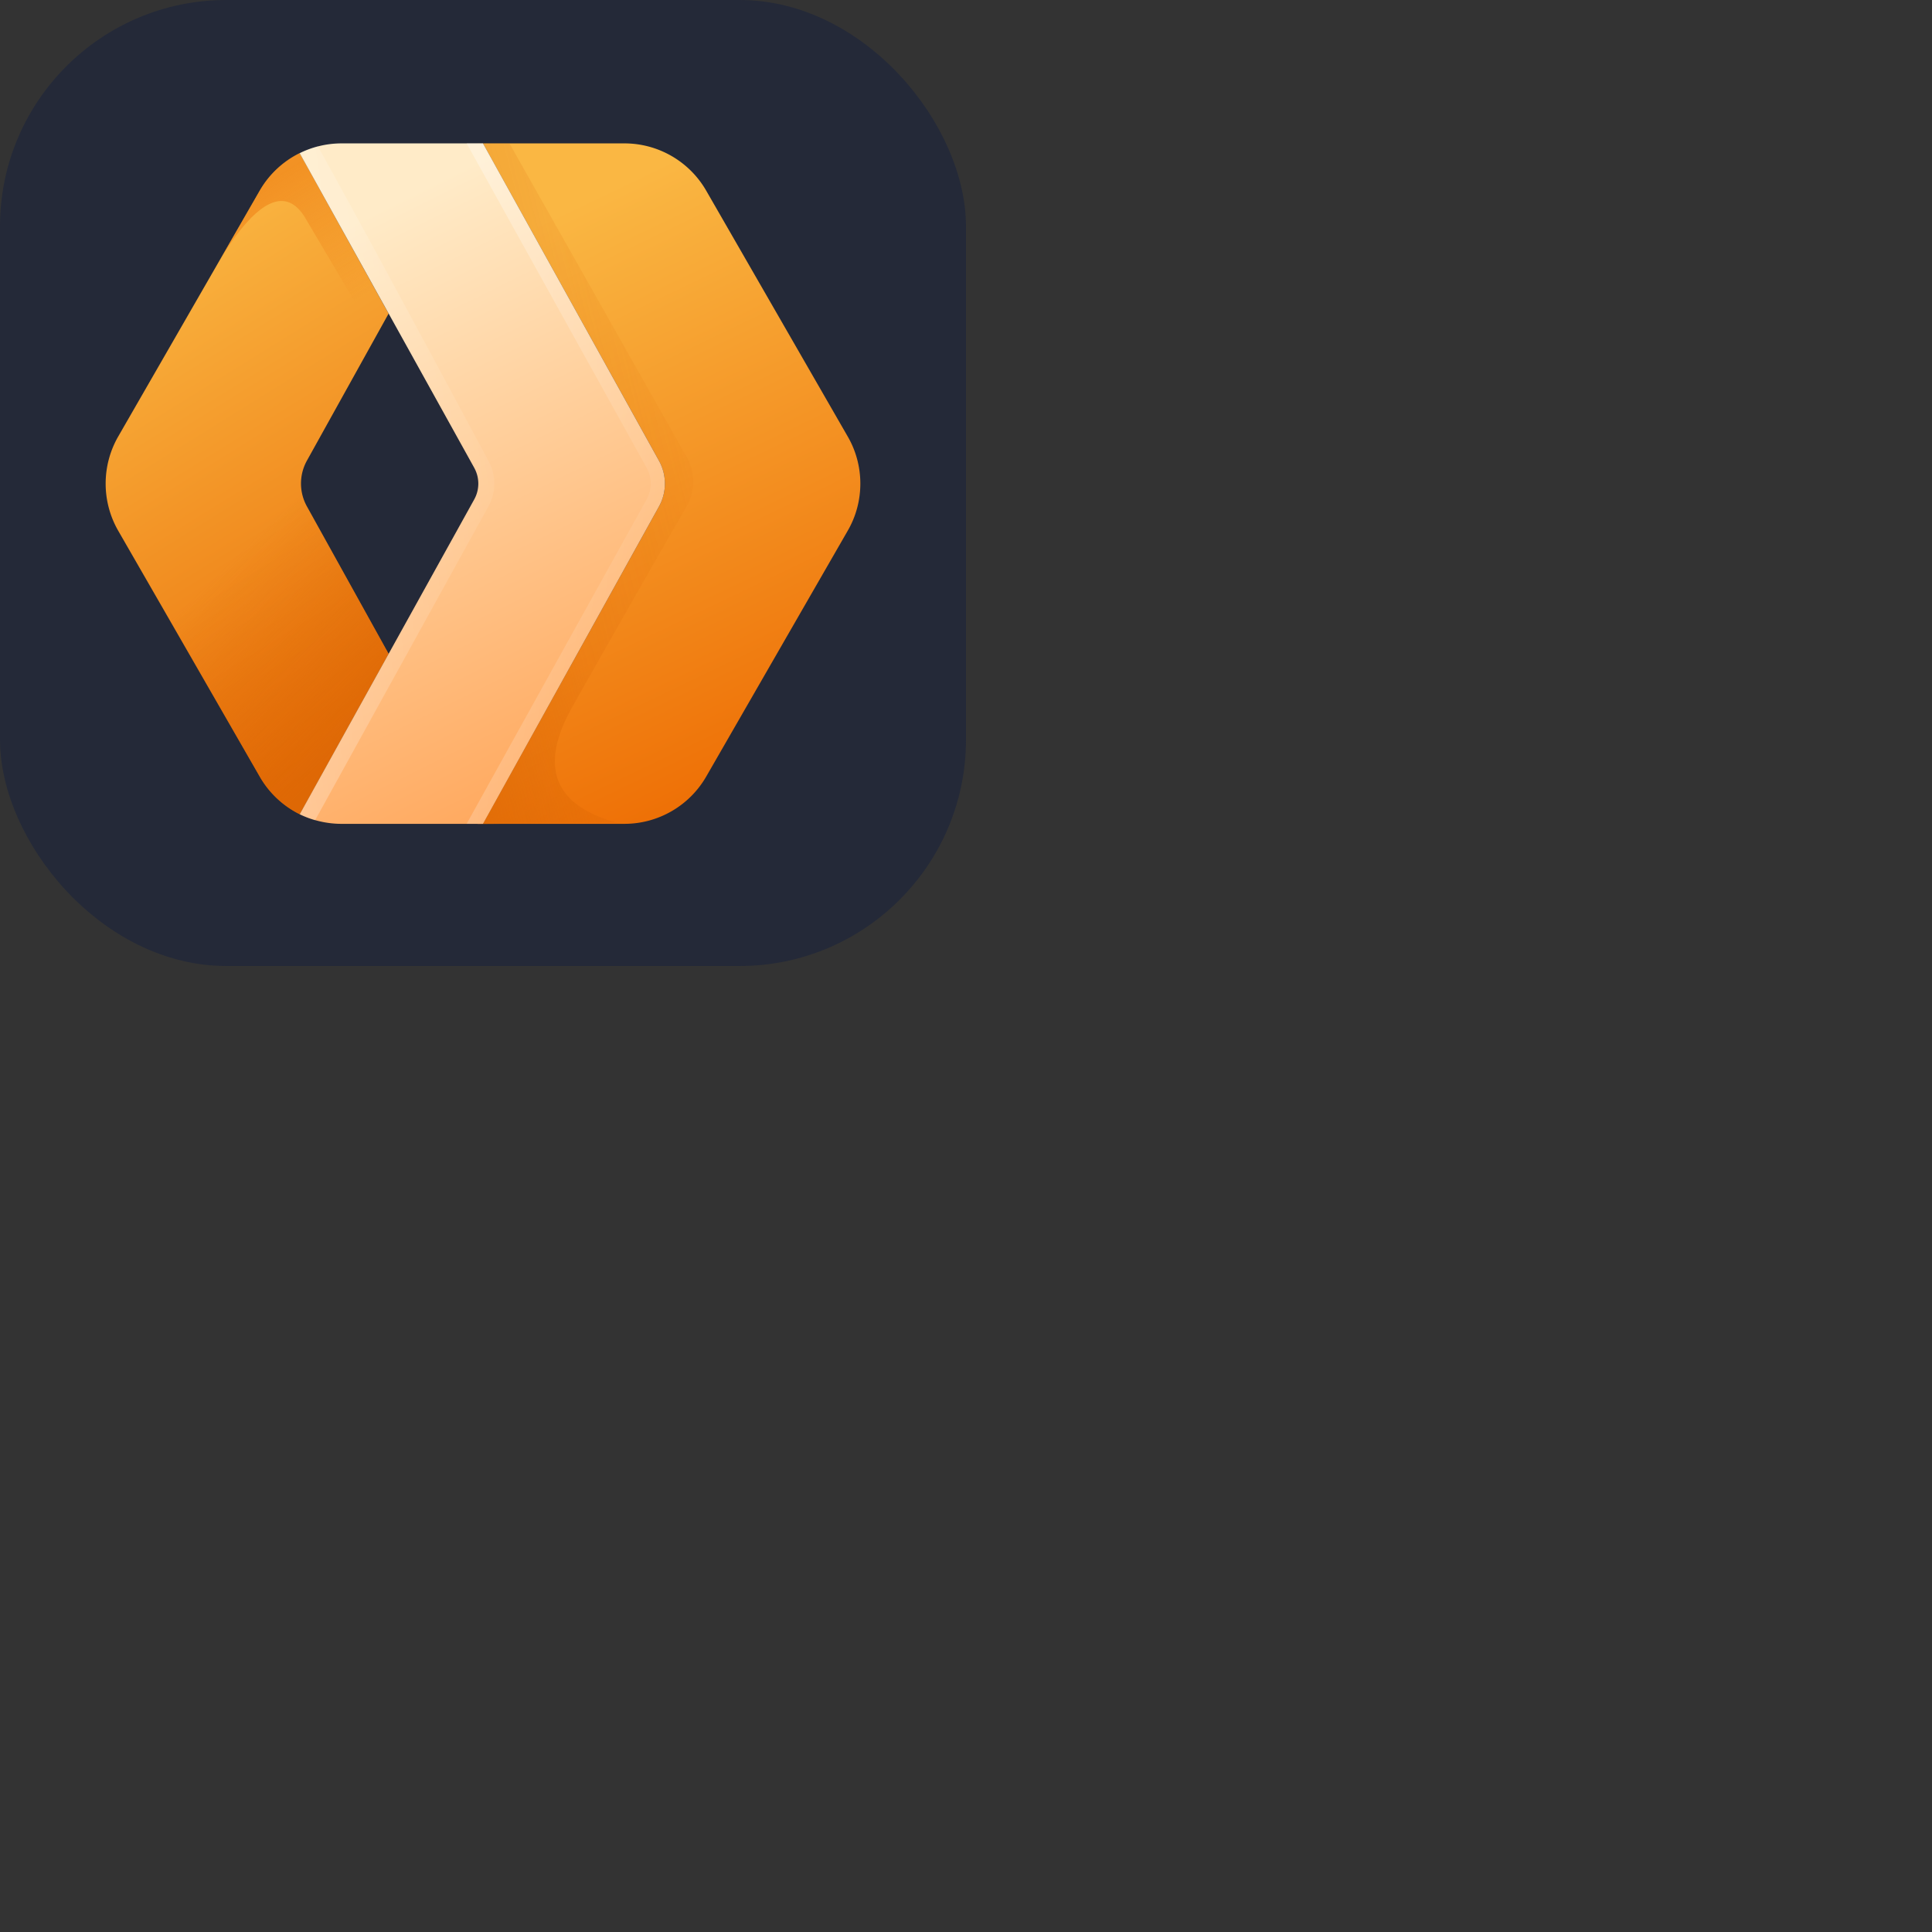 <svg xmlns="http://www.w3.org/2000/svg" version="1.1" viewBox="0 0 512 512" fill="currentColor"><rect x="0" y="0" width="512" height="512" fill="#333333" stroke="none"/><g fill="none"><rect width="256" height="256" fill="#242938" rx="60"/><path fill="url(#skillIconsWorkersDark0)" d="m79.423 40.597l23.562 42.509l-21.639 38.95a12.505 12.505 0 0 0 0 12.166l21.639 39.047l-23.562 42.509a25.003 25.003 0 0 1-10.58-9.954l-37.508-65.158a25.1 25.1 0 0 1 0-25.005l37.508-65.158a25.006 25.006 0 0 1 10.58-9.906"/><path fill="url(#skillIconsWorkersDark1)" d="M81.346 122.104a12.508 12.508 0 0 0 0 12.118l21.639 39.047l-23.562 42.509a25.003 25.003 0 0 1-10.58-9.954l-37.508-65.158c-2.981-5.145 13.705-11.3 50.011-18.513z" opacity=".7"/><path fill="url(#skillIconsWorkersDark2)" d="m81.827 44.876l21.158 38.23l-3.51 6.107L80.817 57.62c-5.386-8.8-13.609-4.232-23.9 13.56l1.54-2.645l10.386-18.032a25.005 25.005 0 0 1 10.483-9.906l2.453 4.28z" opacity=".5"/><path fill="url(#skillIconsWorkersDark3)" d="m187.138 50.503l37.508 65.158c4.472 7.694 4.472 17.311 0 25.005l-37.508 65.158a25.002 25.002 0 0 1-21.639 12.503h-37.508l46.644-84.104a12.5 12.5 0 0 0 0-12.118L127.991 38h37.508a25.004 25.004 0 0 1 21.639 12.503"/><path fill="url(#skillIconsWorkersDark4)" d="m163.575 218.039l-37.027.336l44.817-84.537a12.983 12.983 0 0 0 0-12.214L126.548 38h8.463l47.03 83.239a12.99 12.99 0 0 1-.048 12.887a7541.559 7541.559 0 0 0-30.151 52.896c-9.137 16.061-5.193 26.4 11.733 31.017"/><path fill="url(#skillIconsWorkersDark5)" d="M90.483 218.327c-3.847 0-7.694-.914-11.06-2.549l46.26-83.431a8.632 8.632 0 0 0 0-8.367l-46.26-83.383A25.005 25.005 0 0 1 90.483 38h37.508l46.644 84.105a12.494 12.494 0 0 1 0 12.118l-46.644 84.104z"/><path fill="url(#skillIconsWorkersDark6)" d="M171.365 123.98L123.663 38h4.328l46.644 84.105a12.494 12.494 0 0 1 0 12.118l-46.644 84.104h-4.328l47.702-85.98a8.627 8.627 0 0 0 0-8.367" opacity=".6"/><path fill="url(#skillIconsWorkersDark7)" d="m125.683 123.98l-46.26-83.383c1.442-.77 3.173-1.347 4.808-1.828c10.195 18.322 25.246 46.116 45.202 83.336a12.494 12.494 0 0 1 0 12.118L83.51 217.365c-1.635-.48-2.5-.817-4.04-1.538l46.164-83.432a8.627 8.627 0 0 0 0-8.367z" opacity=".6"/><defs><linearGradient id="skillIconsWorkersDark0" x1="65.493" x2="-11.309" y1="215.778" y2="92.263" gradientUnits="userSpaceOnUse"><stop stop-color="#EB6F07"/><stop offset="1" stop-color="#FAB743"/></linearGradient><linearGradient id="skillIconsWorkersDark1" x1="89.307" x2="49.763" y1="200.51" y2="159.839" gradientUnits="userSpaceOnUse"><stop stop-color="#D96504"/><stop offset="1" stop-color="#D96504" stop-opacity="0"/></linearGradient><linearGradient id="skillIconsWorkersDark2" x1="76.266" x2="97.2" y1="44.826" y2="78.454" gradientUnits="userSpaceOnUse"><stop stop-color="#EB6F07"/><stop offset="1" stop-color="#EB720A" stop-opacity="0"/></linearGradient><linearGradient id="skillIconsWorkersDark3" x1="177.995" x2="109.226" y1="218.327" y2="75.029" gradientUnits="userSpaceOnUse"><stop stop-color="#EE6F05"/><stop offset="1" stop-color="#FAB743"/></linearGradient><linearGradient id="skillIconsWorkersDark4" x1="107.564" x2="217.671" y1="218.375" y2="190.429" gradientUnits="userSpaceOnUse"><stop stop-color="#D96504" stop-opacity=".8"/><stop offset=".498" stop-color="#D96504" stop-opacity=".2"/><stop offset="1" stop-color="#D96504" stop-opacity="0"/></linearGradient><linearGradient id="skillIconsWorkersDark5" x1="127.812" x2="57.639" y1="218.327" y2="76.826" gradientUnits="userSpaceOnUse"><stop stop-color="#FFA95F"/><stop offset="1" stop-color="#FFEBC8"/></linearGradient><linearGradient id="skillIconsWorkersDark6" x1="127.918" x2="186.439" y1="39.984" y2="49.184" gradientUnits="userSpaceOnUse"><stop stop-color="#fff" stop-opacity=".5"/><stop offset="1" stop-color="#fff" stop-opacity=".1"/></linearGradient><linearGradient id="skillIconsWorkersDark7" x1="72.357" x2="144.69" y1="224.866" y2="214.211" gradientUnits="userSpaceOnUse"><stop stop-color="#fff" stop-opacity=".5"/><stop offset="1" stop-color="#fff" stop-opacity=".1"/></linearGradient></defs></g></svg>